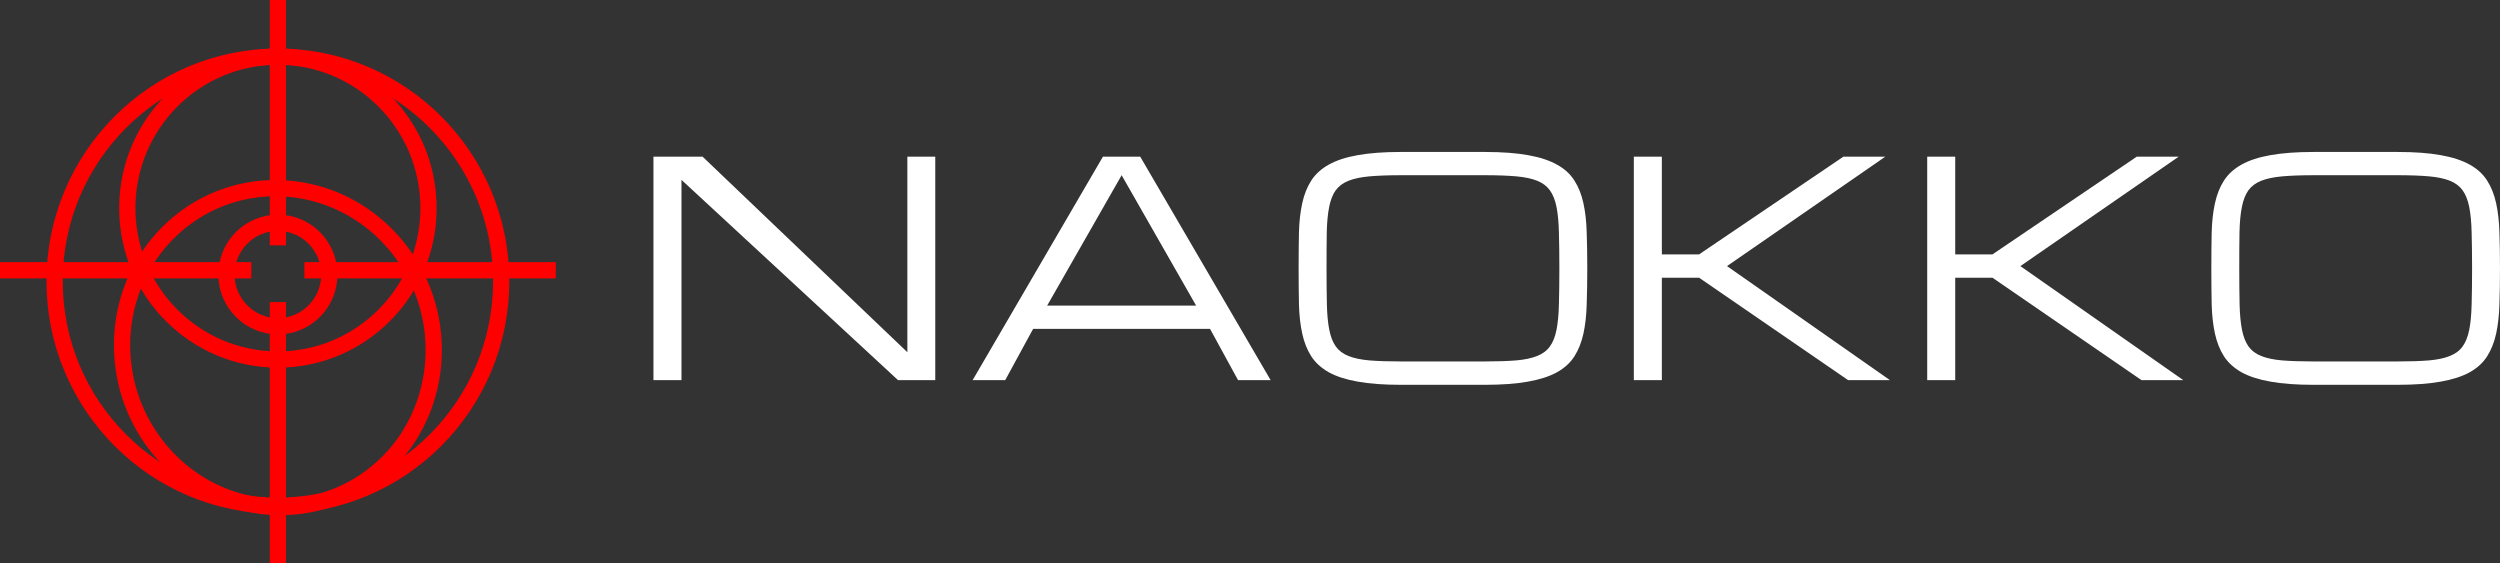 <?xml version="1.0" encoding="UTF-8" standalone="no"?>
<svg
   width="342.923pt"
   height="77.242pt"
   viewBox="0 0 342.923 77.242"
   version="1.2"
   id="svg545"
   sodipodi:docname="NAOKKO Interface_v2 (1).pdf"
   xmlns:inkscape="http://www.inkscape.org/namespaces/inkscape"
   xmlns:sodipodi="http://sodipodi.sourceforge.net/DTD/sodipodi-0.dtd"
   xmlns:xlink="http://www.w3.org/1999/xlink"
   xmlns="http://www.w3.org/2000/svg"
   xmlns:svg="http://www.w3.org/2000/svg">
  <rect x="0" y="0" width="342.923" height="77.242" fill="#333333" stroke="none"/>
  <sodipodi:namedview
     id="namedview547"
     pagecolor="#505050"
     bordercolor="#eeeeee"
     borderopacity="1"
     inkscape:showpageshadow="0"
     inkscape:pageopacity="0"
     inkscape:pagecheckerboard="0"
     inkscape:deskcolor="#505050"
     inkscape:document-units="pt"
     showgrid="false" />
  <defs
     id="defs278">
    <g
       id="g131">
      <symbol
         overflow="visible"
         id="glyph0-0">
        <path
           style="stroke:none"
           d=""
           id="path2" />
      </symbol>
      <symbol
         overflow="visible"
         id="glyph0-1">
        <path
           style="stroke:none"
           d="M 7.672,0 H 3.828 V -30.656 H 10.562 L 38.656,-3.828 V -30.656 h 3.828 V 0 H 37.375 L 7.672,-27.469 Z m 0,0"
           id="path5" />
      </symbol>
      <symbol
         overflow="visible"
         id="glyph0-2">
        <path
           style="stroke:none"
           d="M 33.844,-7.031 H 9.578 L 5.75,0 H 1.281 l 17.875,-30.656 h 5.109 L 42.156,0 H 37.688 Z M 31.938,-10.219 21.719,-28.109 11.5,-10.219 Z m 0,0"
           id="path8" />
      </symbol>
      <symbol
         overflow="visible"
         id="glyph0-3">
        <path
           style="stroke:none"
           d="m 28.125,-31.297 c 2.344,0 4.312,0.148 5.906,0.438 1.602,0.281 2.926,0.715 3.969,1.297 1.039,0.574 1.836,1.305 2.391,2.188 0.562,0.875 0.973,1.906 1.234,3.094 0.258,1.18 0.41,2.512 0.453,4 0.051,1.492 0.078,3.141 0.078,4.953 0,1.812 -0.027,3.465 -0.078,4.953 -0.043,1.492 -0.195,2.828 -0.453,4.016 -0.262,1.18 -0.672,2.211 -1.234,3.094 -0.555,0.875 -1.352,1.605 -2.391,2.188 -1.043,0.574 -2.367,1 -3.969,1.281 -1.594,0.289 -3.562,0.438 -5.906,0.438 H 16.578 c -2.336,0 -4.305,-0.148 -5.906,-0.438 -1.605,-0.281 -2.93,-0.707 -3.969,-1.281 -1.031,-0.582 -1.836,-1.312 -2.406,-2.188 C 3.734,-4.148 3.32,-5.18 3.062,-6.359 2.801,-7.547 2.648,-8.883 2.609,-10.375 2.578,-11.863 2.562,-13.516 2.562,-15.328 c 0,-1.812 0.016,-3.461 0.047,-4.953 0.039,-1.488 0.191,-2.82 0.453,-4 0.258,-1.188 0.672,-2.219 1.234,-3.094 0.57,-0.883 1.375,-1.613 2.406,-2.188 1.039,-0.582 2.363,-1.016 3.969,-1.297 1.602,-0.289 3.57,-0.438 5.906,-0.438 z m 0,28.734 c 1.688,0 3.113,-0.047 4.281,-0.141 1.164,-0.102 2.125,-0.305 2.875,-0.609 0.758,-0.301 1.344,-0.738 1.75,-1.312 0.414,-0.57 0.719,-1.332 0.906,-2.281 0.188,-0.945 0.297,-2.109 0.328,-3.484 0.039,-1.375 0.062,-3.02 0.062,-4.938 0,-1.914 -0.023,-3.562 -0.062,-4.938 -0.031,-1.375 -0.141,-2.535 -0.328,-3.484 -0.188,-0.945 -0.492,-1.707 -0.906,-2.281 -0.406,-0.57 -0.984,-1.008 -1.734,-1.312 -0.75,-0.301 -1.711,-0.504 -2.875,-0.609 -1.168,-0.102 -2.602,-0.156 -4.297,-0.156 H 16.578 c -1.699,0 -3.133,0.055 -4.297,0.156 -1.168,0.105 -2.133,0.309 -2.891,0.609 -0.75,0.305 -1.336,0.742 -1.75,1.312 C 7.234,-25.457 6.938,-24.695 6.75,-23.75 c -0.188,0.949 -0.297,2.109 -0.328,3.484 -0.023,1.375 -0.031,3.023 -0.031,4.938 0,1.918 0.016,3.562 0.047,4.938 0.031,1.375 0.141,2.539 0.328,3.484 0.188,0.949 0.484,1.711 0.891,2.281 0.406,0.574 0.984,1.012 1.734,1.312 0.758,0.305 1.723,0.508 2.891,0.609 1.164,0.094 2.598,0.141 4.297,0.141 z m 0,0"
           id="path11" />
      </symbol>
      <symbol
         overflow="visible"
         id="glyph0-4">
        <path
           style="stroke:none"
           d="m 32.578,-30.656 h 5.75 L 16.609,-15.641 38.953,0 H 33.219 L 12.781,-14.047 H 7.672 V 0 h -3.844 v -30.656 h 3.844 V -17.25 h 5.109 z m 0,0"
           id="path14" />
      </symbol>
      <symbol
         overflow="visible"
         id="glyph1-0">
        <path
           style="stroke:none"
           d="m 0,-0.25 v -43.047 c 0,-0.125 0.125,-0.25 0.25,-0.25 h 20.719 c 0.125,0 0.25,0.125 0.25,0.25 V -0.25 c 0,0.125 -0.125,0.25 -0.25,0.25 H 0.25 C 0.125,0 0,-0.125 0,-0.25 Z m 9.266,-14.188 h 2 c 0.359,0 0.609,-0.25 0.609,-0.609 v -2.25 c 0,-4.344 5.922,-4.469 5.922,-11.938 0,-4.734 -2.688,-7.781 -6.781,-7.781 -4.234,0 -7.094,3.109 -7.094,7.844 v 1.062 c 0,0.359 0.25,0.609 0.625,0.609 l 1.922,0.125 c 0.375,0 0.625,-0.25 0.625,-0.609 v -1.188 c 0,-2.984 1.484,-4.984 3.859,-4.984 2.172,0 3.609,1.938 3.609,4.922 0,5.844 -5.922,5.969 -5.922,11.75 v 2.438 c 0,0.359 0.25,0.609 0.625,0.609 z m 1.125,8.844 c 1.297,0 2.359,-1.125 2.359,-2.562 0,-1.359 -1.125,-2.547 -2.297,-2.547 -1.25,0 -2.297,1.188 -2.297,2.547 0,1.438 0.984,2.562 2.234,2.562 z m 0,0"
           id="path17" />
      </symbol>
      <symbol
         overflow="visible"
         id="glyph1-1">
        <path
           style="stroke:none"
           d="m 13.5,0.5 c 6.094,0 10.453,-4.359 10.453,-11.266 0,-5.906 -3.109,-8.391 -9.391,-13.062 -5.047,-3.734 -7.094,-5.594 -7.094,-9.578 0,-4.406 2.484,-6.781 5.719,-6.781 3.609,0 6.031,2.922 6.031,7.344 v 1.625 c 0,0.359 0.25,0.609 0.625,0.609 h 3.109 c 0.375,0 0.625,-0.25 0.625,-0.609 v -1.562 c 0,-6.781 -4.109,-11.266 -10.391,-11.266 -5.844,0 -10.078,3.922 -10.078,10.516 0,6.594 4.109,9.703 9.016,13.312 4.609,3.484 7.469,5.422 7.469,9.828 0,4.297 -2.672,7.031 -6.094,7.031 -3.484,0 -5.969,-2.859 -5.969,-7.344 V -12 c 0,-0.375 -0.25,-0.625 -0.625,-0.625 H 3.797 c -0.375,0 -0.625,0.25 -0.625,0.625 v 1.484 C 3.172,-3.922 7.406,0.5 13.5,0.5 Z m 0,0"
           id="path20" />
      </symbol>
      <symbol
         overflow="visible"
         id="glyph1-2">
        <path
           style="stroke:none"
           d="m 3.109,0 h 19.531 c 0.375,0 0.625,-0.25 0.625,-0.625 v -2.609 c 0,-0.375 -0.25,-0.625 -0.625,-0.625 H 8.156 c -0.188,0 -0.312,-0.125 -0.188,-0.312 3.172,-5.156 6.531,-10.453 9.641,-15.734 2.984,-4.969 4.406,-9.203 4.406,-13.188 0,-6.531 -3.922,-10.953 -9.703,-10.953 -5.781,0 -9.766,4.297 -9.891,10.641 v 2.484 c 0,0.375 0.25,0.625 0.625,0.625 H 6.281 c 0.375,0 0.625,-0.25 0.625,-0.625 v -2.359 c -0.062,-4.109 2.047,-6.906 5.219,-6.906 3.234,0 5.422,2.734 5.422,7.094 0,3.047 -1.375,6.844 -3.984,11.328 -3.297,5.719 -7.031,11.5 -10.828,17.531 -0.188,0.25 -0.25,0.562 -0.25,0.812 V -0.625 c 0,0.375 0.25,0.625 0.625,0.625 z m 0,0"
           id="path23" />
      </symbol>
      <symbol
         overflow="visible"
         id="glyph1-3">
        <path
           style="stroke:none"
           d="M 22.953,-15.922 H 21.031 c -0.125,0 -0.25,-0.125 -0.25,-0.25 V -25.688 c 0,-0.375 -0.25,-0.625 -0.625,-0.625 h -3.172 c -0.375,0 -0.625,0.25 -0.625,0.625 v 9.516 c 0,0.125 -0.125,0.25 -0.25,0.25 H 6.719 c -0.188,0 -0.25,-0.188 -0.188,-0.312 l 8.953,-26.625 c 0.125,-0.438 -0.062,-0.688 -0.5,-0.688 H 11.562 c -0.297,0 -0.609,0.188 -0.734,0.5 L 1.5,-15.672 c -0.062,0.25 -0.125,0.5 -0.125,0.75 v 2.359 c 0,0.375 0.25,0.625 0.609,0.625 h 14.125 c 0.125,0 0.25,0.125 0.25,0.25 V -0.625 c 0,0.375 0.25,0.625 0.625,0.625 h 3.172 c 0.375,0 0.625,-0.25 0.625,-0.625 v -11.062 c 0,-0.125 0.125,-0.25 0.25,-0.25 h 1.922 c 0.375,0 0.625,-0.25 0.625,-0.625 v -2.734 c 0,-0.375 -0.25,-0.625 -0.625,-0.625 z m 0,0"
           id="path26" />
      </symbol>
      <symbol
         overflow="visible"
         id="glyph1-4">
        <path
           style="stroke:none"
           d="m 22.516,-19.219 c -0.938,-4.984 -3.797,-7.719 -8.203,-7.719 -2.75,0 -4.984,1.062 -6.344,3.047 -0.188,0.188 -0.312,0.062 -0.312,-0.125 L 7.719,-39.438 c 0,-0.125 0.125,-0.25 0.25,-0.25 h 13.547 c 0.375,0 0.625,-0.25 0.625,-0.625 v -2.609 c 0,-0.375 -0.25,-0.625 -0.625,-0.625 H 3.922 c -0.375,0 -0.625,0.25 -0.625,0.625 v 24.141 c 0,0.375 0.25,0.625 0.625,0.625 H 7.156 c 0.375,0 0.562,-0.188 0.688,-0.562 0.672,-2.797 2.484,-4.297 5.344,-4.297 2.547,0 4.234,1.5 4.969,4.359 0.375,1.484 0.562,3.297 0.562,5.344 0,1.859 -0.125,3.547 -0.438,4.984 -0.672,3.234 -2.422,4.969 -5.094,4.969 -2.797,0 -4.547,-1.672 -5.219,-5.219 l -0.188,-1.5 c -0.062,-0.438 -0.312,-0.625 -0.688,-0.625 H 3.922 c -0.375,0 -0.625,0.25 -0.562,0.625 l 0.188,1.875 C 4.484,-2.359 7.906,0.5 13.188,0.5 c 5.344,0 8.766,-2.984 9.578,-8.594 0.25,-1.547 0.375,-3.234 0.375,-5.156 0,-2.359 -0.188,-4.359 -0.625,-5.969 z m 0,0"
           id="path29" />
      </symbol>
      <symbol
         overflow="visible"
         id="glyph1-5">
        <path
           style="stroke:none"
           d="m 2.609,-17.422 h 14.25 c 0.375,0 0.625,-0.25 0.625,-0.609 v -2.625 c 0,-0.375 -0.25,-0.625 -0.625,-0.625 h -14.25 c -0.375,0 -0.625,0.25 -0.625,0.625 v 2.625 c 0,0.359 0.25,0.609 0.625,0.609 z m 0,0"
           id="path32" />
      </symbol>
      <symbol
         overflow="visible"
         id="glyph1-6">
        <path
           style="stroke:none"
           d="m 6.906,0 h 3.422 c 0.375,0 0.625,-0.25 0.688,-0.562 l 10.562,-38.75 c 0.062,-0.312 0.125,-0.5 0.125,-0.75 v -2.859 c 0,-0.375 -0.25,-0.625 -0.609,-0.625 H 2.047 c -0.375,0 -0.609,0.25 -0.609,0.625 v 6.031 c 0,0.375 0.234,0.625 0.609,0.625 h 2.438 c 0.375,0 0.609,-0.25 0.609,-0.625 V -39.438 c 0,-0.125 0.125,-0.25 0.25,-0.25 h 11.391 c 0.125,0 0.312,0.125 0.25,0.25 L 6.344,-0.688 C 6.219,-0.25 6.469,0 6.906,0 Z m 0,0"
           id="path35" />
      </symbol>
      <symbol
         overflow="visible"
         id="glyph1-7">
        <path
           style="stroke:none"
           d="m 12.75,0.625 c 6.344,0 10.641,-4.484 10.641,-11.141 V -33.031 c 0,-6.656 -4.297,-11.141 -10.641,-11.141 -6.344,0 -10.516,4.484 -10.516,11.141 v 22.516 C 2.234,-3.859 6.406,0.625 12.75,0.625 Z m 0,-3.859 c -3.672,0 -6.094,-2.797 -6.094,-7.031 V -33.281 c 0,-4.234 2.422,-7.031 6.094,-7.031 3.734,0 6.219,2.797 6.219,7.031 v 23.016 c 0,4.234 -2.484,7.031 -6.219,7.031 z m 0,0"
           id="path38" />
      </symbol>
      <symbol
         overflow="visible"
         id="glyph1-8">
        <path
           style="stroke:none"
           d="m 6.344,-0.188 c 1.922,0 3.422,-1.609 3.422,-3.672 0,-2.047 -1.609,-3.672 -3.422,-3.672 -1.734,0 -3.359,1.625 -3.359,3.672 0,2.062 1.438,3.672 3.359,3.672 z m 0,0"
           id="path41" />
      </symbol>
      <symbol
         overflow="visible"
         id="glyph1-9">
        <path
           style="stroke:none"
           d="M 23.578,-43.547 H 2.734 c -0.375,0 -0.625,0.25 -0.625,0.625 v 2.609 c 0,0.375 0.25,0.625 0.625,0.625 h 7.719 c 0.125,0 0.25,0.125 0.25,0.25 V -0.625 c 0,0.375 0.25,0.625 0.625,0.625 H 14.5 c 0.359,0 0.609,-0.25 0.609,-0.625 v -38.812 c 0,-0.125 0.125,-0.25 0.25,-0.25 h 8.219 c 0.375,0 0.625,-0.25 0.625,-0.625 v -2.609 c 0,-0.375 -0.25,-0.625 -0.625,-0.625 z m 0,0"
           id="path44" />
      </symbol>
      <symbol
         overflow="visible"
         id="glyph1-10">
        <path
           style="stroke:none"
           d="m 24.203,-40.312 v -2.609 c 0,-0.375 -0.25,-0.625 -0.625,-0.625 H 5.094 c -0.359,0 -0.609,0.25 -0.609,0.625 V -0.625 c 0,0.375 0.25,0.625 0.609,0.625 h 18.484 c 0.375,0 0.625,-0.25 0.625,-0.625 v -2.609 c 0,-0.375 -0.25,-0.625 -0.625,-0.625 h -14.438 c -0.125,0 -0.25,-0.125 -0.25,-0.25 V -19.594 c 0,-0.125 0.125,-0.25 0.25,-0.25 h 9.078 c 0.375,0 0.625,-0.25 0.625,-0.625 v -2.672 c 0,-0.375 -0.25,-0.625 -0.625,-0.625 H 9.141 c -0.125,0 -0.25,-0.125 -0.25,-0.25 V -39.438 c 0,-0.125 0.125,-0.25 0.25,-0.25 h 14.438 c 0.375,0 0.625,-0.25 0.625,-0.625 z m 0,0"
           id="path47" />
      </symbol>
      <symbol
         overflow="visible"
         id="glyph1-11">
        <path
           style="stroke:none"
           d="M 15.297,-43.609 H 5.031 c -0.359,0 -0.609,0.25 -0.609,0.625 V -0.625 c 0,0.375 0.25,0.625 0.609,0.625 h 3.172 c 0.375,0 0.625,-0.25 0.625,-0.625 v -18.781 c 0,-0.125 0.125,-0.25 0.25,-0.25 h 6.406 c 5.969,0 9.953,-4.734 9.953,-11.875 0,-7.219 -4.047,-12.078 -10.141,-12.078 z m -0.562,20.344 h -5.656 c -0.125,0 -0.25,-0.125 -0.25,-0.25 V -39.5 c 0,-0.125 0.125,-0.25 0.25,-0.25 h 5.656 c 3.734,0 6.297,3.234 6.297,8.281 0,5.031 -2.562,8.203 -6.297,8.203 z m 0,0"
           id="path50" />
      </symbol>
      <symbol
         overflow="visible"
         id="glyph2-0">
        <path
           style="stroke:none"
           d="M 0,-0.109 V -18.125 c 0,-0.047 0.047,-0.094 0.109,-0.094 H 9.781 c 0.062,0 0.109,0.047 0.109,0.094 V -0.109 C 9.891,-0.047 9.844,0 9.781,0 H 0.109 C 0.047,0 0,-0.047 0,-0.109 Z m 4.344,-5.938 H 5.188 c 0.156,0 0.25,-0.094 0.25,-0.25 v -0.938 c 0,-1.828 2.812,-1.875 2.812,-5 0,-1.984 -1.25,-3.25 -3.172,-3.25 -1.922,0 -3.25,1.297 -3.25,3.281 v 0.438 c 0,0.156 0.094,0.266 0.25,0.266 l 0.812,0.047 c 0.156,0 0.266,-0.109 0.266,-0.266 v -0.484 c 0,-1.25 0.75,-2.094 1.922,-2.094 1.094,0 1.812,0.812 1.812,2.062 0,2.453 -2.797,2.5 -2.797,4.922 v 1.016 c 0,0.156 0.094,0.25 0.25,0.25 z M 4.812,-2.344 c 0.578,0 1.078,-0.469 1.078,-1.062 0,-0.578 -0.5,-1.078 -1.047,-1.078 -0.578,0 -1.047,0.5 -1.047,1.078 0,0.594 0.469,1.062 1.016,1.062 z m 0,0"
           id="path53" />
      </symbol>
      <symbol
         overflow="visible"
         id="glyph2-1">
        <path
           style="stroke:none"
           d="m 7,0.203 c 3.203,0 5.359,-2.109 5.359,-5.281 V -13.125 c 0,-3.172 -2.156,-5.312 -5.359,-5.312 -3.203,0 -5.328,2.141 -5.328,5.312 v 8.047 c 0,3.172 2.125,5.281 5.328,5.281 z M 7,-1.406 C 4.922,-1.406 3.516,-2.859 3.516,-5 v -8.172 c 0,-2.188 1.406,-3.641 3.484,-3.641 2.109,0 3.516,1.453 3.516,3.641 V -5 c 0,2.141 -1.406,3.594 -3.516,3.594 z m 0,0"
           id="path56" />
      </symbol>
      <symbol
         overflow="visible"
         id="glyph2-2">
        <path
           style="stroke:none"
           d="m 10.047,-9.5 c 1.531,-0.672 2.391,-2 2.391,-3.953 0,-3.109 -1.953,-4.766 -5.094,-4.766 H 2.422 c -0.156,0 -0.266,0.094 -0.266,0.25 V -0.266 C 2.156,-0.109 2.266,0 2.422,0 h 5.125 c 3,0 5.078,-1.766 5.078,-4.953 -0.031,-2.156 -0.969,-3.641 -2.578,-4.422 -0.078,-0.047 -0.078,-0.094 0,-0.125 z m -5.938,-7.109 h 3.25 c 2.031,0 3.266,1.25 3.266,3.312 0,1.953 -1.234,3.172 -3.266,3.172 h -3.25 c -0.047,0 -0.094,-0.047 -0.094,-0.109 V -16.5 c 0,-0.062 0.047,-0.109 0.094,-0.109 z M 7.5,-1.641 H 4.109 C 4.062,-1.641 4.016,-1.688 4.016,-1.75 v -6.781 c 0,-0.062 0.047,-0.109 0.094,-0.109 H 7.438 c 2.062,0 3.344,1.328 3.344,3.516 0,2.156 -1.281,3.484 -3.281,3.484 z m 0,0"
           id="path59" />
      </symbol>
      <symbol
         overflow="visible"
         id="glyph2-3">
        <path
           style="stroke:none"
           d="M 2.422,0 H 3.75 C 3.906,0 4.016,-0.109 4.016,-0.266 V -17.969 c 0,-0.156 -0.109,-0.25 -0.266,-0.25 H 2.422 c -0.156,0 -0.266,0.094 -0.266,0.25 V -0.266 C 2.156,-0.109 2.266,0 2.422,0 Z m 0,0"
           id="path62" />
      </symbol>
      <symbol
         overflow="visible"
         id="glyph2-4">
        <path
           style="stroke:none"
           d="m 12.188,-16.875 v -1.094 c 0,-0.156 -0.109,-0.25 -0.266,-0.25 h -9.5 c -0.156,0 -0.266,0.094 -0.266,0.25 V -0.266 C 2.156,-0.109 2.266,0 2.422,0 h 9.5 c 0.156,0 0.266,-0.109 0.266,-0.266 v -1.094 c 0,-0.156 -0.109,-0.25 -0.266,-0.25 h -7.812 c -0.047,0 -0.094,-0.062 -0.094,-0.109 v -6.5 c 0,-0.062 0.047,-0.109 0.094,-0.109 H 9.375 c 0.156,0 0.25,-0.109 0.25,-0.266 V -9.688 c 0,-0.156 -0.094,-0.25 -0.25,-0.25 H 4.109 C 4.062,-9.938 4.016,-10 4.016,-10.047 V -16.5 c 0,-0.062 0.047,-0.109 0.094,-0.109 h 7.812 c 0.156,0 0.266,-0.109 0.266,-0.266 z m 0,0"
           id="path65" />
      </symbol>
      <symbol
         overflow="visible"
         id="glyph2-5">
        <path
           style="stroke:none"
           d="M 2.422,0 H 3.75 c 0.156,0 0.266,-0.109 0.266,-0.266 v -6.188 c 0,-0.062 0.016,-0.109 0.047,-0.125 L 6.094,-9.156 c 0.047,-0.078 0.109,-0.078 0.125,0 l 4.953,8.969 C 11.219,-0.047 11.344,0 11.484,0 h 1.5 c 0.219,0 0.297,-0.125 0.188,-0.312 L 7.5,-10.625 c -0.031,-0.047 -0.031,-0.094 0,-0.156 l 5.203,-7.125 c 0.125,-0.156 0.047,-0.312 -0.156,-0.312 H 11.094 c -0.141,0 -0.266,0.016 -0.344,0.156 l -6.609,8.766 c -0.047,0.078 -0.125,0.062 -0.125,-0.016 v -8.656 c 0,-0.156 -0.109,-0.25 -0.266,-0.25 H 2.422 c -0.156,0 -0.266,0.094 -0.266,0.25 V -0.266 C 2.156,-0.109 2.266,0 2.422,0 Z m 0,0"
           id="path68" />
      </symbol>
      <symbol
         overflow="visible"
         id="glyph2-6">
        <path
           style="stroke:none"
           d="M 11.641,-18.219 H 1.25 c -0.156,0 -0.266,0.094 -0.266,0.25 v 1.094 c 0,0.156 0.109,0.266 0.266,0.266 h 4.094 c 0.047,0 0.094,0.047 0.094,0.109 V -0.266 C 5.438,-0.109 5.547,0 5.703,0 H 7.031 c 0.156,0 0.25,-0.109 0.25,-0.266 V -16.5 c 0,-0.062 0.062,-0.109 0.109,-0.109 h 4.25 c 0.156,0 0.25,-0.109 0.25,-0.266 v -1.094 c 0,-0.156 -0.094,-0.25 -0.25,-0.25 z m 0,0"
           id="path71" />
      </symbol>
      <symbol
         overflow="visible"
         id="glyph2-7">
        <path
           style="stroke:none"
           d="m 5.203,0 h 1.281 c 0.156,0 0.25,-0.078 0.281,-0.234 l 2.922,-14.188 c 0.016,-0.109 0.078,-0.109 0.094,0 l 3,14.188 C 12.812,-0.078 12.906,0 13.062,0 h 1.328 c 0.156,0 0.266,-0.109 0.297,-0.234 L 18.75,-17.938 c 0.016,-0.156 -0.031,-0.281 -0.219,-0.281 H 17.188 c -0.156,0 -0.266,0.078 -0.297,0.234 l -3.094,13.969 c -0.031,0.109 -0.078,0.109 -0.109,0 l -3.016,-13.969 c -0.031,-0.156 -0.125,-0.234 -0.281,-0.234 h -1.312 c -0.156,0 -0.25,0.078 -0.281,0.234 L 5.938,-4.016 c -0.031,0.109 -0.109,0.109 -0.125,0 L 2.625,-17.984 C 2.609,-18.125 2.5,-18.219 2.344,-18.219 H 0.938 c -0.188,0 -0.266,0.125 -0.203,0.281 l 4.188,17.703 C 4.953,-0.109 5.047,0 5.203,0 Z m 0,0"
           id="path74" />
      </symbol>
      <symbol
         overflow="visible"
         id="glyph2-8">
        <path
           style="stroke:none"
           d="m 6.922,0.203 c 3.172,0 5.281,-2 5.281,-5.078 v -0.234 c 0,-0.125 -0.094,-0.203 -0.25,-0.203 L 10.625,-5.391 c -0.156,0 -0.266,0.078 -0.266,0.234 v 0.359 c 0,2.031 -1.375,3.391 -3.438,3.391 -2.047,0 -3.406,-1.359 -3.406,-3.391 V -13.438 c 0,-2.031 1.359,-3.375 3.406,-3.375 2.062,0 3.438,1.344 3.438,3.375 v 0.375 c 0,0.156 0.109,0.234 0.266,0.234 l 1.328,-0.062 c 0.156,0 0.25,-0.094 0.25,-0.25 V -13.375 c 0,-3.047 -2.109,-5.062 -5.281,-5.062 -3.141,0 -5.25,2.016 -5.25,5.109 v 8.406 c 0,3.094 2.109,5.125 5.25,5.125 z m 0,0"
           id="path77" />
      </symbol>
      <symbol
         overflow="visible"
         id="glyph2-9">
        <path
           style="stroke:none"
           d="m 1.281,0 h 9.547 c 0.156,0 0.266,-0.109 0.266,-0.266 v -1.094 c 0,-0.156 -0.109,-0.25 -0.266,-0.25 H 3.156 c -0.078,0 -0.078,-0.062 -0.062,-0.141 l 7.922,-14.656 c 0.047,-0.125 0.078,-0.234 0.078,-0.328 v -1.234 c 0,-0.156 -0.109,-0.25 -0.266,-0.25 H 1.281 c -0.156,0 -0.266,0.094 -0.266,0.25 v 1.094 c 0,0.156 0.109,0.266 0.266,0.266 h 7.672 c 0.078,0 0.078,0.047 0.047,0.125 L 1.094,-1.828 C 1.047,-1.688 1.016,-1.594 1.016,-1.484 v 1.219 C 1.016,-0.109 1.125,0 1.281,0 Z m 0,0"
           id="path80" />
      </symbol>
      <symbol
         overflow="visible"
         id="glyph2-10">
        <path
           style="stroke:none"
           d="m 5.781,-0.031 h 1.328 c 0.156,0 0.25,-0.094 0.25,-0.25 v -7.766 c 0,-0.016 0,-0.094 0.031,-0.125 l 4.531,-9.734 c 0.078,-0.188 -0.031,-0.312 -0.203,-0.312 H 10.312 c -0.141,0 -0.234,0.047 -0.297,0.203 l -3.484,7.781 c -0.016,0.078 -0.125,0.078 -0.156,0 l -3.484,-7.781 c -0.047,-0.156 -0.156,-0.203 -0.281,-0.203 h -1.406 c -0.188,0 -0.297,0.125 -0.219,0.312 L 5.5,-8.172 c 0.016,0.031 0.016,0.109 0.016,0.125 v 7.766 c 0,0.156 0.109,0.25 0.266,0.25 z m 0,0"
           id="path83" />
      </symbol>
      <symbol
         overflow="visible"
         id="glyph2-11">
        <path
           style="stroke:none"
           d="m 11.297,0 h 1.359 c 0.172,0 0.281,-0.109 0.234,-0.281 l -4.875,-17.703 C 7.984,-18.125 7.891,-18.219 7.734,-18.219 H 6.062 c -0.156,0 -0.25,0.094 -0.281,0.234 L 0.938,-0.281 C 0.891,-0.109 0.984,0 1.172,0 H 2.531 c 0.156,0 0.25,-0.109 0.281,-0.234 l 0.859,-3.25 C 3.703,-3.562 3.75,-3.562 3.797,-3.562 h 6.219 c 0.062,0 0.109,0 0.141,0.078 l 0.859,3.25 C 11.031,-0.109 11.141,0 11.297,0 Z M 4.109,-5.188 6.875,-15.594 c 0.016,-0.078 0.078,-0.078 0.094,0 L 9.703,-5.188 c 0.031,0.062 -0.047,0.109 -0.094,0.109 H 4.219 c -0.047,0 -0.125,-0.047 -0.109,-0.109 z m 0,0"
           id="path86" />
      </symbol>
      <symbol
         overflow="visible"
         id="glyph2-12">
        <path
           style="stroke:none"
           d="M 2.422,0 H 3.75 C 3.906,0 4.016,-0.109 4.016,-0.266 L 3.984,-13.906 c 0,-0.094 0.078,-0.125 0.125,-0.047 l 7,13.766 c 0.062,0.141 0.188,0.188 0.312,0.188 h 1.359 c 0.156,0 0.266,-0.109 0.266,-0.266 v -17.703 c 0,-0.156 -0.109,-0.25 -0.266,-0.25 h -1.328 c -0.156,0 -0.266,0.094 -0.266,0.25 v 13.625 c 0,0.094 -0.078,0.094 -0.125,0.016 l -7,-13.719 C 4.016,-18.172 3.875,-18.219 3.75,-18.219 H 2.422 c -0.156,0 -0.266,0.094 -0.266,0.25 V -0.266 C 2.156,-0.109 2.266,0 2.422,0 Z m 0,0"
           id="path89" />
      </symbol>
      <symbol
         overflow="visible"
         id="glyph2-13">
        <path
           style="stroke:none"
           d="M 7.891,-18.25 H 2.312 c -0.156,0 -0.25,0.109 -0.25,0.266 v 17.719 C 2.062,-0.109 2.156,0 2.312,0 H 3.641 C 3.797,0 3.906,-0.109 3.906,-0.266 V -8.062 c 0,-0.062 0.047,-0.109 0.109,-0.109 h 3.875 c 2.781,0 4.656,-1.984 4.656,-5 0,-3.047 -1.875,-5.078 -4.656,-5.078 z M 7.656,-9.703 H 4.016 c -0.062,0 -0.109,-0.062 -0.109,-0.109 v -6.719 c 0,-0.047 0.047,-0.109 0.109,-0.109 H 7.656 c 1.812,0 3.047,1.391 3.047,3.5 0,2.078 -1.234,3.438 -3.047,3.438 z m 0,0"
           id="path92" />
      </symbol>
      <symbol
         overflow="visible"
         id="glyph2-14">
        <path
           style="stroke:none"
           d="m 11.094,0 h 1.375 c 0.188,0 0.281,-0.125 0.203,-0.312 l -3.375,-8.125 c -0.031,-0.047 0,-0.094 0.047,-0.125 1.984,-0.516 3.234,-2.297 3.234,-4.688 0,-3 -1.875,-5 -4.641,-5 H 2.422 c -0.156,0 -0.266,0.109 -0.266,0.266 v 17.719 C 2.156,-0.109 2.266,0 2.422,0 H 3.75 C 3.906,0 4.016,-0.109 4.016,-0.266 V -8.281 c 0,-0.047 0.047,-0.094 0.094,-0.094 H 7.438 c 0.062,0 0.078,0 0.109,0.078 l 3.25,8.094 C 10.859,-0.047 10.953,0 11.094,0 Z M 4.109,-16.641 h 3.594 c 1.797,0 3.016,1.359 3.016,3.422 0,2 -1.219,3.359 -3.016,3.359 h -3.594 c -0.047,0 -0.094,-0.062 -0.094,-0.109 v -6.562 c 0,-0.047 0.047,-0.109 0.094,-0.109 z m 0,0"
           id="path95" />
      </symbol>
      <symbol
         overflow="visible"
         id="glyph3-0">
        <path
           style="stroke:none"
           d="m 0,-0.266 v -46.625 c 0,-0.141 0.141,-0.266 0.266,-0.266 h 22.438 c 0.141,0 0.266,0.125 0.266,0.266 v 46.625 C 22.969,-0.141 22.844,0 22.703,0 H 0.266 C 0.141,0 0,-0.141 0,-0.266 Z M 10.031,-15.625 h 2.156 c 0.406,0 0.688,-0.281 0.688,-0.688 v -2.422 c 0,-4.719 6.391,-4.844 6.391,-12.938 0,-5.109 -2.891,-8.422 -7.344,-8.422 -4.578,0 -7.672,3.375 -7.672,8.5 v 1.141 c 0,0.406 0.266,0.672 0.672,0.672 L 7,-29.641 c 0.406,0 0.688,-0.281 0.688,-0.672 v -1.281 c 0,-3.234 1.609,-5.391 4.172,-5.391 2.359,0 3.906,2.078 3.906,5.312 0,6.344 -6.406,6.469 -6.406,12.734 v 2.625 c 0,0.406 0.281,0.688 0.672,0.688 z M 11.25,-6.062 c 1.422,0 2.562,-1.219 2.562,-2.766 0,-1.484 -1.219,-2.766 -2.5,-2.766 -1.344,0 -2.484,1.281 -2.484,2.766 0,1.547 1.078,2.766 2.422,2.766 z m 0,0"
           id="path98" />
      </symbol>
      <symbol
         overflow="visible"
         id="glyph3-1">
        <path
           style="stroke:none"
           d="m 23.719,0 h 3.5 c 0.469,0 0.672,-0.266 0.547,-0.734 l -7.344,-21.234 c -0.078,-0.203 0,-0.266 0.188,-0.328 4.312,-1.625 7.016,-6 7.016,-12 0,-7.75 -4.453,-12.938 -10.984,-12.938 H 5.531 c -0.406,0 -0.688,0.281 -0.688,0.672 V -0.672 C 4.844,-0.266 5.125,0 5.531,0 h 3.422 c 0.406,0 0.688,-0.266 0.688,-0.672 v -20.75 c 0,-0.141 0.125,-0.266 0.266,-0.266 h 5.797 c 0.125,0 0.203,0 0.266,0.188 l 6.938,20.969 C 23.047,-0.203 23.375,0 23.719,0 Z M 9.906,-43.047 h 6.062 c 4.109,0 6.875,3.438 6.875,8.828 0,5.25 -2.766,8.688 -6.875,8.688 h -6.062 c -0.141,0 -0.266,-0.141 -0.266,-0.266 V -42.781 c 0,-0.141 0.125,-0.266 0.266,-0.266 z m 0,0"
           id="path101" />
      </symbol>
      <symbol
         overflow="visible"
         id="glyph3-2">
        <path
           style="stroke:none"
           d="m 15.297,0.531 c 6.938,0 11.719,-4.703 11.719,-11.781 v -24.656 c 0,-7.078 -4.781,-11.797 -11.719,-11.797 -6.875,0 -11.594,4.719 -11.594,11.797 V -11.25 c 0,7.078 4.719,11.781 11.594,11.781 z m 0,-4.172 c -4.047,0 -6.812,-3.031 -6.812,-7.344 v -25.125 c 0,-4.391 2.766,-7.422 6.812,-7.422 4.109,0 6.938,3.031 6.938,7.422 v 25.125 c 0,4.312 -2.828,7.344 -6.938,7.344 z m 0,0"
           id="path104" />
      </symbol>
      <symbol
         overflow="visible"
         id="glyph3-3">
        <path
           style="stroke:none"
           d="M 2.891,0 H 23.312 c 0.406,0 0.672,-0.266 0.672,-0.672 V -3.5 c 0,-0.406 -0.266,-0.672 -0.672,-0.672 H 7.688 c -0.203,0 -0.281,-0.203 -0.203,-0.344 l 16.297,-38.062 c 0.141,-0.344 0.203,-0.547 0.203,-0.812 v -3.094 c 0,-0.406 -0.266,-0.672 -0.672,-0.672 H 2.891 c -0.391,0 -0.672,0.266 -0.672,0.672 v 2.828 c 0,0.406 0.281,0.672 0.672,0.672 H 18.594 c 0.203,0 0.266,0.203 0.203,0.344 l -16.375,38.062 c -0.125,0.328 -0.203,0.531 -0.203,0.812 v 3.094 C 2.219,-0.266 2.5,0 2.891,0 Z m 0,0"
           id="path107" />
      </symbol>
      <symbol
         overflow="visible"
         id="glyph3-4">
        <path
           style="stroke:none"
           d="m 16.578,-47.234 h -11.125 c -0.406,0 -0.672,0.281 -0.672,0.672 V -0.672 C 4.781,-0.266 5.047,0 5.453,0 h 3.438 C 9.297,0 9.562,-0.266 9.562,-0.672 v -20.344 c 0,-0.141 0.141,-0.281 0.281,-0.281 h 6.938 c 6.469,0 10.781,-5.109 10.781,-12.859 0,-7.812 -4.391,-13.078 -10.984,-13.078 z m -0.609,22.031 h -6.125 c -0.141,0 -0.281,-0.125 -0.281,-0.266 v -17.312 c 0,-0.141 0.141,-0.266 0.281,-0.266 h 6.125 c 4.047,0 6.797,3.5 6.797,8.953 0,5.453 -2.75,8.891 -6.797,8.891 z m 0,0"
           id="path110" />
      </symbol>
      <symbol
         overflow="visible"
         id="glyph3-5">
        <path
           style="stroke:none"
           d="m 15.156,0.531 c 6.938,0 11.531,-4.578 11.531,-11.641 V -12.188 c 0,-0.406 -0.281,-0.688 -0.688,-0.688 l -3.5,-0.203 c -0.406,0 -0.672,0.281 -0.672,0.688 v 1.672 c 0,4.188 -2.625,7.078 -6.672,7.078 -3.969,0 -6.672,-2.891 -6.672,-7.078 v -25.734 c 0,-4.234 2.703,-7.078 6.672,-7.078 4.047,0 6.672,2.844 6.672,7.078 v 1.688 c 0,0.406 0.266,0.672 0.672,0.672 l 3.5,-0.203 c 0.406,0 0.688,-0.266 0.688,-0.672 v -1.141 c 0,-7.078 -4.594,-11.594 -11.531,-11.594 -6.875,0 -11.453,4.516 -11.453,11.594 v 25 c 0,7.062 4.578,11.641 11.453,11.641 z m 0,0"
           id="path113" />
      </symbol>
      <symbol
         overflow="visible"
         id="glyph3-6">
        <path
           style="stroke:none"
           d="m 5.531,0 h 3.422 c 0.406,0 0.688,-0.266 0.688,-0.672 l -0.078,-33.75 c 0,-0.281 0.281,-0.344 0.344,-0.078 L 23.453,-0.531 C 23.578,-0.141 23.844,0 24.188,0 h 3.578 C 28.156,0 28.438,-0.266 28.438,-0.672 v -45.812 c 0,-0.406 -0.281,-0.672 -0.672,-0.672 h -3.375 c -0.406,0 -0.672,0.266 -0.672,0.672 v 33.812 c 0,0.281 -0.266,0.281 -0.344,0 L 9.844,-46.625 c -0.141,-0.406 -0.406,-0.531 -0.75,-0.531 h -3.562 c -0.406,0 -0.688,0.266 -0.688,0.672 v 45.812 C 4.844,-0.266 5.125,0 5.531,0 Z m 0,0"
           id="path116" />
      </symbol>
      <symbol
         overflow="visible"
         id="glyph3-7">
        <path
           style="stroke:none"
           d="m 5.531,0 h 3.422 c 0.406,0 0.688,-0.266 0.688,-0.672 v -45.812 c 0,-0.406 -0.281,-0.672 -0.688,-0.672 H 5.531 c -0.406,0 -0.688,0.266 -0.688,0.672 v 45.812 C 4.844,-0.266 5.125,0 5.531,0 Z m 21.625,0.531 c 6.672,0 11.188,-4.5 11.188,-11.375 v -35.641 c 0,-0.406 -0.281,-0.672 -0.688,-0.672 h -3.438 c -0.391,0 -0.672,0.266 -0.672,0.672 v 35.703 c 0,4.25 -2.625,7.141 -6.391,7.141 -3.844,0 -6.406,-2.891 -6.406,-7.141 V -16.5 c 0,-0.406 -0.266,-0.688 -0.672,-0.688 h -3.438 c -0.406,0 -0.672,0.281 -0.672,0.688 v 5.656 c 0,6.875 4.516,11.375 11.188,11.375 z m 0,0"
           id="path119" />
      </symbol>
      <symbol
         overflow="visible"
         id="glyph3-8">
        <path
           style="stroke:none"
           d="m 5.453,0 h 3.438 C 9.297,0 9.562,-0.266 9.562,-0.672 v -34.562 c 0,-0.266 0.281,-0.266 0.344,-0.062 l 7,15.688 c 0.141,0.406 0.406,0.547 0.672,0.547 0.281,0 0.484,-0.141 0.609,-0.547 l 6.875,-15.625 c 0.062,-0.203 0.344,-0.203 0.344,0.062 v 34.5 C 25.406,-0.266 25.672,0 26.078,0 h 3.438 c 0.406,0 0.672,-0.266 0.672,-0.672 v -45.812 c 0,-0.406 -0.266,-0.672 -0.672,-0.672 H 26 c -0.328,0 -0.594,0.125 -0.734,0.531 l -7.609,18.266 c -0.078,0.203 -0.344,0.203 -0.406,0 L 9.703,-46.625 c -0.141,-0.406 -0.406,-0.531 -0.75,-0.531 h -3.5 c -0.406,0 -0.672,0.266 -0.672,0.672 v 45.812 C 4.781,-0.266 5.047,0 5.453,0 Z m 0,0"
           id="path122" />
      </symbol>
      <symbol
         overflow="visible"
         id="glyph3-9">
        <path
           style="stroke:none"
           d="m 5.531,0 h 3.422 c 0.406,0 0.688,-0.266 0.688,-0.672 v -45.812 c 0,-0.406 -0.281,-0.672 -0.688,-0.672 H 5.531 c -0.406,0 -0.688,0.266 -0.688,0.672 v 45.812 C 4.844,-0.266 5.125,0 5.531,0 Z m 0,0"
           id="path125" />
      </symbol>
      <symbol
         overflow="visible"
         id="glyph3-10">
        <path
           style="stroke:none"
           d="m 24.188,0 h 3.5 c 0.469,0 0.672,-0.344 0.609,-0.734 L 18.062,-46.562 c -0.078,-0.391 -0.344,-0.594 -0.75,-0.594 h -4.047 c -0.391,0 -0.672,0.203 -0.734,0.594 L 2.359,-0.734 C 2.297,-0.344 2.5,0 2.969,0 h 3.438 C 6.812,0 7.078,-0.203 7.141,-0.609 l 1.75,-8.344 c 0,-0.141 0.203,-0.281 0.344,-0.281 h 12.188 c 0.141,0 0.344,0.141 0.344,0.281 l 1.688,8.344 C 23.516,-0.203 23.781,0 24.188,0 Z m -14.344,-13.406 5.391,-25.938 c 0.062,-0.266 0.188,-0.266 0.266,0 l 5.312,25.938 c 0,0.141 -0.062,0.266 -0.203,0.266 H 10.031 c -0.125,0 -0.188,-0.125 -0.188,-0.266 z m 0,0"
           id="path128" />
      </symbol>
    </g>
  </defs>
  <g
     id="surface13858"
     transform="translate(-58.422,-44.371)">
    <path
       style="fill:none;stroke:#ff0000;stroke-width:2.228;stroke-linecap:round;stroke-linejoin:round;stroke-miterlimit:10;stroke-opacity:1"
       d="m 96.539,1027.859 c 16.906,0 30.633,-13.801 30.633,-30.801 0,-16.996 -13.727,-30.797 -30.633,-30.797 -16.902,0 -30.629,13.801 -30.629,30.797 0,17 13.727,30.801 30.629,30.801 z m 0,0"
       transform="matrix(1,0,0,-1,0,1080)"
       id="path282"
       inkscape:export-filename="path282.svg"
       inkscape:export-xdpi="96"
       inkscape:export-ydpi="96" />
    <path
       style="fill:none;stroke:#ff0000;stroke-width:2.228;stroke-linecap:round;stroke-linejoin:round;stroke-miterlimit:10;stroke-opacity:1"
       d="m 96.539,1005.07 c 3.898,0 7.059,-3.18 7.059,-7.098 0,-3.914 -3.16,-7.094 -7.059,-7.094 -3.895,0 -7.055,3.18 -7.055,7.094 0,3.918 3.16,7.098 7.055,7.098 z m 0,0"
       transform="matrix(1,0,0,-1,0,1080)"
       id="path284" />
    <path
       style="fill:none;stroke:#ff0000;stroke-width:2.228;stroke-linecap:round;stroke-linejoin:round;stroke-miterlimit:10;stroke-opacity:1"
       d="m 112.406,1002.359 c 7.91,-9.086 7.227,-22.918 -1.531,-30.875 -8.758,-7.953 -22.289,-7.035 -30.199,2.051 -7.91,9.086 -7.227,22.918 1.531,30.875 8.758,7.949 22.289,7.039 30.199,-2.051 z m 0,0"
       transform="matrix(1,0,0,-1,0,1080)"
       id="path286" />
    <path
       style="fill:none;stroke:#ff0000;stroke-width:2.228;stroke-linecap:round;stroke-linejoin:round;stroke-miterlimit:10;stroke-opacity:1"
       d="m 96.539,1027.859 c 11.402,0 20.66,-9.309 20.66,-20.781 0,-11.457 -9.258,-20.766 -20.66,-20.766 -11.398,0 -20.656,9.309 -20.656,20.766 0,11.473 9.258,20.781 20.656,20.781 z m 0,0"
       transform="matrix(1,0,0,-1,0,1080)"
       id="path288" />
    <path
       style="fill:none;stroke:#ff0000;stroke-width:2.228;stroke-linecap:butt;stroke-linejoin:round;stroke-miterlimit:10;stroke-opacity:1"
       d="m 96.539,1035.629 v -33.648"
       transform="matrix(1,0,0,-1,0,1080)"
       id="path290" />
    <path
       style="fill:none;stroke:#ff0000;stroke-width:2.228;stroke-linecap:butt;stroke-linejoin:round;stroke-miterlimit:10;stroke-opacity:1"
       d="M 134.66,998.555 H 100.18"
       transform="matrix(1,0,0,-1,0,1080)"
       id="path292" />
    <path
       style="fill:none;stroke:#ff0000;stroke-width:2.228;stroke-linecap:butt;stroke-linejoin:round;stroke-miterlimit:10;stroke-opacity:1"
       d="M 58.422,998.555 H 92.902"
       transform="matrix(1,0,0,-1,0,1080)"
       id="path294" />
    <path
       style="fill:none;stroke:#ff0000;stroke-width:2.228;stroke-linecap:butt;stroke-linejoin:round;stroke-miterlimit:10;stroke-opacity:1"
       d="M 96.539,994.195 V 958.387"
       transform="matrix(1,0,0,-1,0,1080)"
       id="path296" />
    <g
       style="fill:#ffffff;fill-opacity:1"
       id="g300">
      <use
         xlink:href="#glyph0-1"
         x="144.228"
         y="96.513"
         id="use298" />
    </g>
    <g
       style="fill:#ffffff;fill-opacity:1"
       id="g304">
      <use
         xlink:href="#glyph0-2"
         x="190.557"
         y="96.513"
         id="use302" />
    </g>
    <g
       style="fill:#ffffff;fill-opacity:1"
       id="g308">
      <use
         xlink:href="#glyph0-3"
         x="233.991"
         y="96.513"
         id="use306" />
    </g>
    <g
       style="fill:#ffffff;fill-opacity:1"
       id="g312">
      <use
         xlink:href="#glyph0-4"
         x="278.705"
         y="96.513"
         id="use310" />
    </g>
    <g
       style="fill:#ffffff;fill-opacity:1"
       id="g316">
      <use
         xlink:href="#glyph0-4"
         x="318.947"
         y="96.513"
         id="use314" />
    </g>
    <g
       style="fill:#ffffff;fill-opacity:1"
       id="g320">
      <use
         xlink:href="#glyph0-3"
         x="359.188"
         y="96.513"
         id="use318" />
    </g>
  </g>
</svg>
